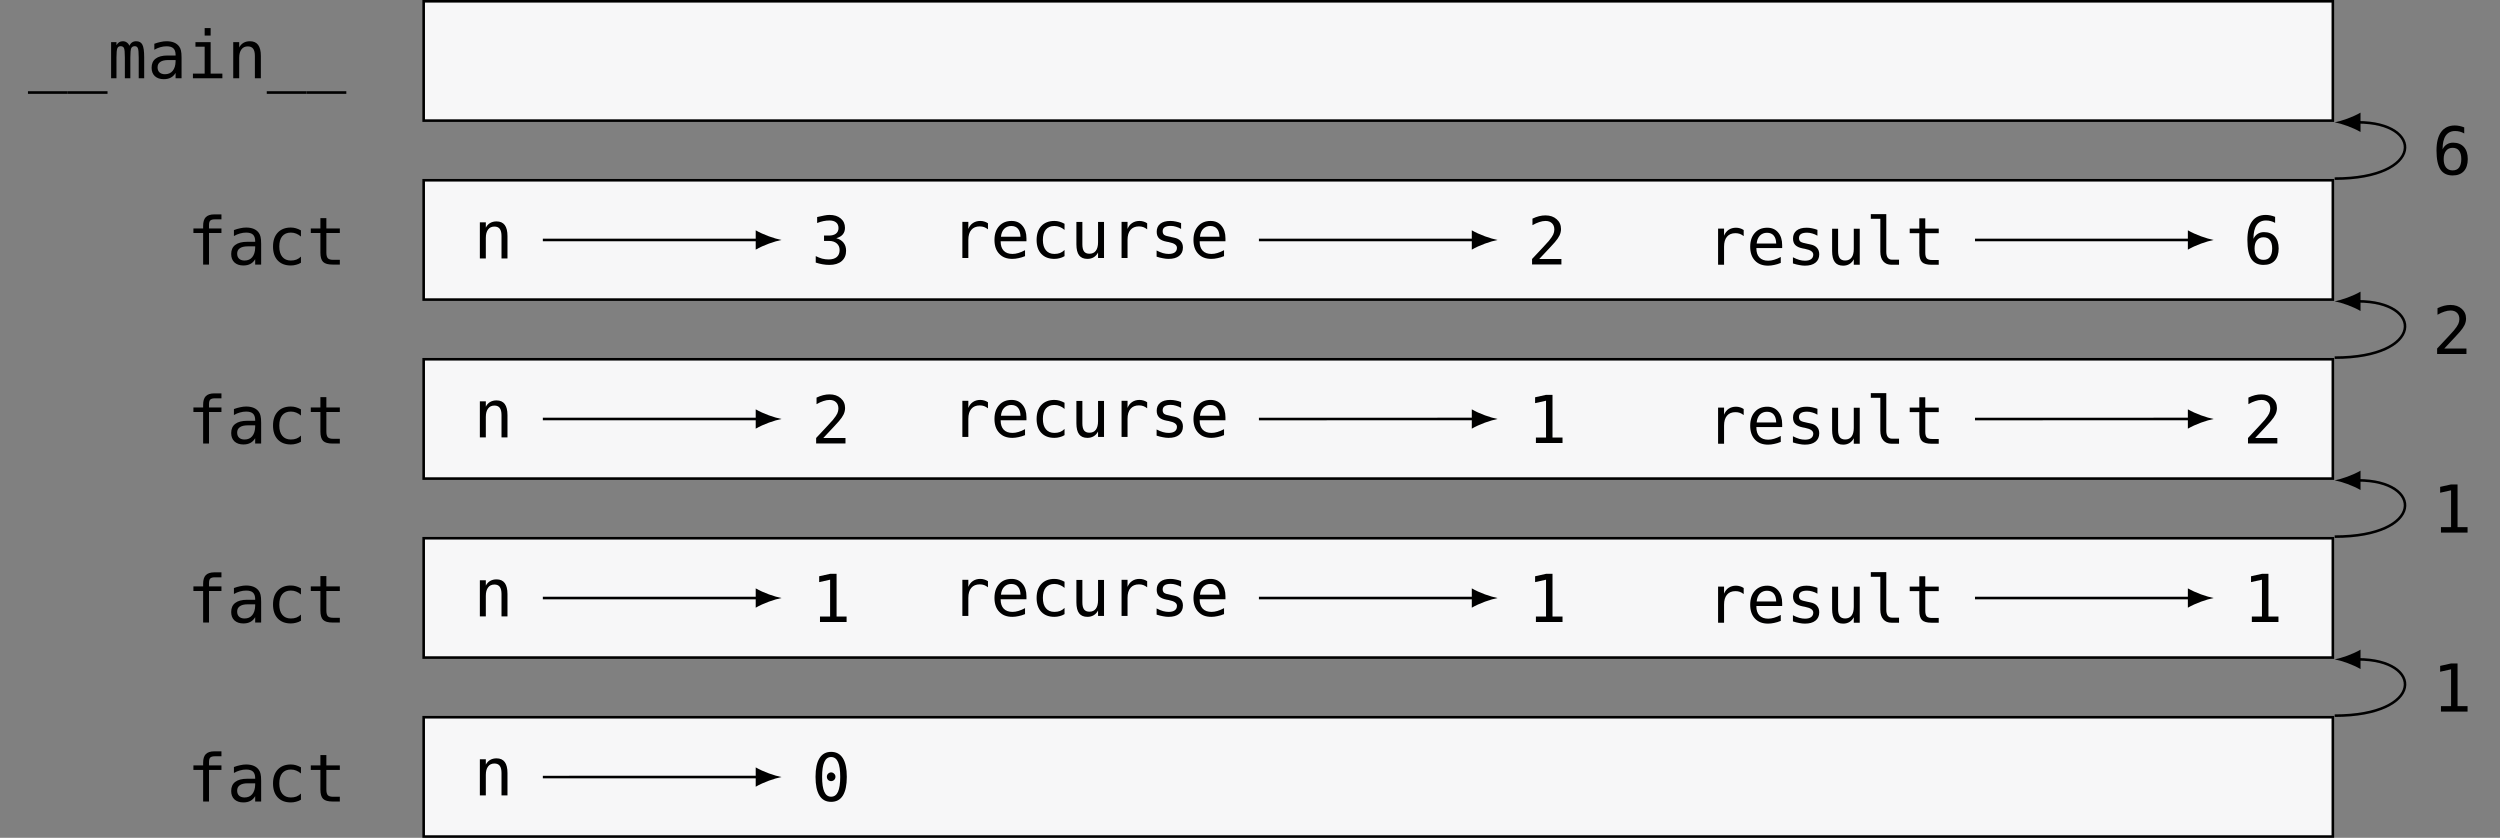 <?xml version="1.0" encoding="UTF-8"?>
<svg xmlns="http://www.w3.org/2000/svg" xmlns:xlink="http://www.w3.org/1999/xlink" width="386.043pt" height="129.375pt" viewBox="0 0 386.043 129.375" version="1.1">
<rect x="0" y="0" width="386.043" height="129.375" fill="#808080" stroke="none"/>
<defs>
<g>
<symbol overflow="visible" id="glyph0-0">
<path style="stroke:none;" d="M 0.516 1.797 L 0.516 -7.188 L 5.625 -7.188 L 5.625 1.797 Z M 1.094 1.234 L 5.047 1.234 L 5.047 -6.625 L 1.094 -6.625 Z M 1.094 1.234 "/>
</symbol>
<symbol overflow="visible" id="glyph0-1">
<path style="stroke:none;" d="M 6.141 2 L 6.141 2.406 L 0 2.406 L 0 2 Z M 6.141 2 "/>
</symbol>
<symbol overflow="visible" id="glyph0-2">
<path style="stroke:none;" d="M 3.375 -5.016 C 3.477 -5.254 3.617 -5.43 3.797 -5.547 C 3.973 -5.66 4.18 -5.719 4.422 -5.719 C 4.879 -5.719 5.195 -5.539 5.375 -5.188 C 5.562 -4.844 5.656 -4.191 5.656 -3.234 L 5.656 0 L 4.812 0 L 4.812 -3.188 C 4.812 -3.977 4.766 -4.469 4.672 -4.656 C 4.586 -4.852 4.43 -4.953 4.203 -4.953 C 3.941 -4.953 3.758 -4.848 3.656 -4.641 C 3.562 -4.43 3.516 -3.945 3.516 -3.188 L 3.516 0 L 2.672 0 L 2.672 -3.188 C 2.672 -3.988 2.625 -4.484 2.531 -4.672 C 2.438 -4.859 2.266 -4.953 2.016 -4.953 C 1.773 -4.953 1.609 -4.848 1.516 -4.641 C 1.422 -4.43 1.375 -3.945 1.375 -3.188 L 1.375 0 L 0.547 0 L 0.547 -5.578 L 1.375 -5.578 L 1.375 -5.109 C 1.488 -5.305 1.625 -5.457 1.781 -5.562 C 1.945 -5.664 2.133 -5.719 2.344 -5.719 C 2.594 -5.719 2.801 -5.656 2.969 -5.531 C 3.145 -5.414 3.281 -5.242 3.375 -5.016 Z M 3.375 -5.016 "/>
</symbol>
<symbol overflow="visible" id="glyph0-3">
<path style="stroke:none;" d="M 3.5 -2.812 L 3.188 -2.812 C 2.656 -2.812 2.254 -2.711 1.984 -2.516 C 1.711 -2.328 1.578 -2.051 1.578 -1.688 C 1.578 -1.352 1.676 -1.094 1.875 -0.906 C 2.082 -0.719 2.363 -0.625 2.719 -0.625 C 3.227 -0.625 3.625 -0.797 3.906 -1.141 C 4.195 -1.492 4.348 -1.977 4.359 -2.594 L 4.359 -2.812 Z M 5.281 -3.188 L 5.281 0 L 4.359 0 L 4.359 -0.828 C 4.16 -0.492 3.91 -0.25 3.609 -0.094 C 3.316 0.062 2.957 0.141 2.531 0.141 C 1.957 0.141 1.5 -0.016 1.156 -0.328 C 0.82 -0.648 0.656 -1.082 0.656 -1.625 C 0.656 -2.25 0.863 -2.719 1.281 -3.031 C 1.695 -3.352 2.312 -3.516 3.125 -3.516 L 4.359 -3.516 L 4.359 -3.672 C 4.348 -4.109 4.234 -4.426 4.016 -4.625 C 3.797 -4.832 3.441 -4.938 2.953 -4.938 C 2.641 -4.938 2.32 -4.891 2 -4.797 C 1.688 -4.711 1.379 -4.582 1.078 -4.406 L 1.078 -5.328 C 1.41 -5.453 1.734 -5.547 2.047 -5.609 C 2.359 -5.68 2.66 -5.719 2.953 -5.719 C 3.41 -5.719 3.801 -5.648 4.125 -5.516 C 4.457 -5.379 4.723 -5.172 4.922 -4.891 C 5.047 -4.723 5.133 -4.52 5.188 -4.281 C 5.25 -4.039 5.281 -3.676 5.281 -3.188 Z M 5.281 -3.188 "/>
</symbol>
<symbol overflow="visible" id="glyph0-4">
<path style="stroke:none;" d="M 1.281 -5.578 L 3.625 -5.578 L 3.625 -0.719 L 5.438 -0.719 L 5.438 0 L 0.891 0 L 0.891 -0.719 L 2.703 -0.719 L 2.703 -4.875 L 1.281 -4.875 Z M 2.703 -7.75 L 3.625 -7.75 L 3.625 -6.594 L 2.703 -6.594 Z M 2.703 -7.75 "/>
</symbol>
<symbol overflow="visible" id="glyph0-5">
<path style="stroke:none;" d="M 5.234 -3.453 L 5.234 0 L 4.312 0 L 4.312 -3.453 C 4.312 -3.953 4.223 -4.32 4.047 -4.562 C 3.867 -4.801 3.594 -4.922 3.219 -4.922 C 2.789 -4.922 2.461 -4.766 2.234 -4.453 C 2.004 -4.148 1.891 -3.719 1.891 -3.156 L 1.891 0 L 0.969 0 L 0.969 -5.578 L 1.891 -5.578 L 1.891 -4.75 C 2.047 -5.062 2.266 -5.301 2.547 -5.469 C 2.828 -5.633 3.16 -5.719 3.547 -5.719 C 4.109 -5.719 4.531 -5.531 4.812 -5.156 C 5.094 -4.781 5.234 -4.211 5.234 -3.453 Z M 5.234 -3.453 "/>
</symbol>
<symbol overflow="visible" id="glyph0-6">
<path style="stroke:none;" d="M 5.297 -7.75 L 5.297 -6.984 L 4.25 -6.984 C 3.926 -6.984 3.695 -6.914 3.562 -6.781 C 3.438 -6.656 3.375 -6.422 3.375 -6.078 L 3.375 -5.578 L 5.297 -5.578 L 5.297 -4.875 L 3.375 -4.875 L 3.375 0 L 2.469 0 L 2.469 -4.875 L 0.969 -4.875 L 0.969 -5.578 L 2.469 -5.578 L 2.469 -5.969 C 2.469 -6.582 2.602 -7.031 2.875 -7.312 C 3.156 -7.602 3.594 -7.75 4.188 -7.75 Z M 5.297 -7.75 "/>
</symbol>
<symbol overflow="visible" id="glyph0-7">
<path style="stroke:none;" d="M 5.281 -0.281 C 5.039 -0.133 4.789 -0.031 4.531 0.031 C 4.27 0.102 4 0.141 3.719 0.141 C 2.863 0.141 2.191 -0.113 1.703 -0.625 C 1.211 -1.145 0.969 -1.863 0.969 -2.781 C 0.969 -3.695 1.211 -4.414 1.703 -4.938 C 2.191 -5.457 2.863 -5.719 3.719 -5.719 C 3.988 -5.719 4.25 -5.68 4.5 -5.609 C 4.758 -5.535 5.02 -5.426 5.281 -5.281 L 5.281 -4.328 C 5.039 -4.535 4.797 -4.688 4.547 -4.781 C 4.305 -4.883 4.031 -4.938 3.719 -4.938 C 3.145 -4.938 2.703 -4.75 2.391 -4.375 C 2.086 -4.008 1.938 -3.477 1.938 -2.781 C 1.938 -2.094 2.094 -1.562 2.406 -1.188 C 2.719 -0.812 3.156 -0.625 3.719 -0.625 C 4.039 -0.625 4.328 -0.672 4.578 -0.766 C 4.836 -0.867 5.07 -1.023 5.281 -1.234 Z M 5.281 -0.281 "/>
</symbol>
<symbol overflow="visible" id="glyph0-8">
<path style="stroke:none;" d="M 3.062 -7.172 L 3.062 -5.578 L 5.141 -5.578 L 5.141 -4.875 L 3.062 -4.875 L 3.062 -1.844 C 3.062 -1.426 3.141 -1.133 3.297 -0.969 C 3.453 -0.812 3.723 -0.734 4.109 -0.734 L 5.141 -0.734 L 5.141 0 L 4.016 0 C 3.328 0 2.844 -0.133 2.562 -0.406 C 2.281 -0.688 2.141 -1.164 2.141 -1.844 L 2.141 -4.875 L 0.656 -4.875 L 0.656 -5.578 L 2.141 -5.578 L 2.141 -7.172 Z M 3.062 -7.172 "/>
</symbol>
<symbol overflow="visible" id="glyph0-9">
<path style="stroke:none;" d="M 3.859 -3.984 C 4.348 -3.848 4.723 -3.613 4.984 -3.281 C 5.242 -2.957 5.375 -2.547 5.375 -2.047 C 5.375 -1.367 5.145 -0.832 4.688 -0.438 C 4.227 -0.051 3.594 0.141 2.781 0.141 C 2.438 0.141 2.086 0.109 1.734 0.047 C 1.379 -0.016 1.031 -0.102 0.688 -0.219 L 0.688 -1.219 C 1.02 -1.051 1.348 -0.922 1.672 -0.828 C 2.004 -0.742 2.336 -0.703 2.672 -0.703 C 3.223 -0.703 3.645 -0.828 3.938 -1.078 C 4.227 -1.328 4.375 -1.688 4.375 -2.156 C 4.375 -2.582 4.227 -2.922 3.938 -3.172 C 3.645 -3.43 3.242 -3.562 2.734 -3.562 L 1.969 -3.562 L 1.969 -4.391 L 2.734 -4.391 C 3.191 -4.391 3.551 -4.488 3.812 -4.688 C 4.07 -4.895 4.203 -5.18 4.203 -5.547 C 4.203 -5.922 4.082 -6.207 3.844 -6.406 C 3.602 -6.613 3.258 -6.719 2.812 -6.719 C 2.52 -6.719 2.211 -6.688 1.891 -6.625 C 1.578 -6.562 1.25 -6.461 0.906 -6.328 L 0.906 -7.25 C 1.312 -7.352 1.672 -7.43 1.984 -7.484 C 2.297 -7.547 2.57 -7.578 2.812 -7.578 C 3.539 -7.578 4.117 -7.395 4.547 -7.031 C 4.984 -6.664 5.203 -6.18 5.203 -5.578 C 5.203 -5.172 5.086 -4.832 4.859 -4.562 C 4.629 -4.289 4.297 -4.098 3.859 -3.984 Z M 3.859 -3.984 "/>
</symbol>
<symbol overflow="visible" id="glyph0-10">
<path style="stroke:none;" d="M 5.75 -4.422 C 5.551 -4.578 5.352 -4.691 5.156 -4.766 C 4.957 -4.836 4.734 -4.875 4.484 -4.875 C 3.91 -4.875 3.473 -4.691 3.172 -4.328 C 2.867 -3.973 2.719 -3.457 2.719 -2.781 L 2.719 0 L 1.797 0 L 1.797 -5.578 L 2.719 -5.578 L 2.719 -4.484 C 2.875 -4.879 3.109 -5.18 3.422 -5.391 C 3.742 -5.609 4.125 -5.719 4.562 -5.719 C 4.781 -5.719 4.988 -5.688 5.188 -5.625 C 5.383 -5.57 5.57 -5.484 5.75 -5.359 Z M 5.75 -4.422 "/>
</symbol>
<symbol overflow="visible" id="glyph0-11">
<path style="stroke:none;" d="M 5.547 -3.016 L 5.547 -2.578 L 1.562 -2.578 L 1.562 -2.547 C 1.562 -1.93 1.719 -1.457 2.031 -1.125 C 2.352 -0.789 2.805 -0.625 3.391 -0.625 C 3.68 -0.625 3.984 -0.672 4.297 -0.766 C 4.617 -0.859 4.961 -1.004 5.328 -1.203 L 5.328 -0.281 C 4.973 -0.133 4.633 -0.031 4.312 0.031 C 3.988 0.102 3.676 0.141 3.375 0.141 C 2.508 0.141 1.832 -0.117 1.344 -0.641 C 0.852 -1.16 0.609 -1.875 0.609 -2.781 C 0.609 -3.676 0.848 -4.391 1.328 -4.922 C 1.805 -5.453 2.445 -5.719 3.25 -5.719 C 3.957 -5.719 4.516 -5.473 4.922 -4.984 C 5.336 -4.504 5.547 -3.848 5.547 -3.016 Z M 4.625 -3.281 C 4.613 -3.82 4.484 -4.234 4.234 -4.516 C 3.992 -4.797 3.648 -4.938 3.203 -4.938 C 2.766 -4.938 2.398 -4.789 2.109 -4.5 C 1.828 -4.207 1.66 -3.801 1.609 -3.281 Z M 4.625 -3.281 "/>
</symbol>
<symbol overflow="visible" id="glyph0-12">
<path style="stroke:none;" d="M 0.969 -2.109 L 0.969 -5.562 L 1.891 -5.562 L 1.891 -2.109 C 1.891 -1.609 1.977 -1.238 2.156 -1 C 2.332 -0.77 2.609 -0.656 2.984 -0.656 C 3.41 -0.656 3.738 -0.805 3.969 -1.109 C 4.195 -1.41 4.312 -1.848 4.312 -2.422 L 4.312 -5.562 L 5.234 -5.562 L 5.234 0 L 4.312 0 L 4.312 -0.844 C 4.145 -0.52 3.922 -0.273 3.641 -0.109 C 3.367 0.055 3.047 0.141 2.672 0.141 C 2.098 0.141 1.672 -0.039 1.391 -0.406 C 1.109 -0.781 0.969 -1.348 0.969 -2.109 Z M 0.969 -2.109 "/>
</symbol>
<symbol overflow="visible" id="glyph0-13">
<path style="stroke:none;" d="M 4.844 -5.391 L 4.844 -4.484 C 4.582 -4.641 4.316 -4.754 4.047 -4.828 C 3.785 -4.91 3.52 -4.953 3.25 -4.953 C 2.832 -4.953 2.52 -4.883 2.312 -4.75 C 2.102 -4.613 2 -4.406 2 -4.125 C 2 -3.875 2.078 -3.688 2.234 -3.562 C 2.391 -3.445 2.77 -3.332 3.375 -3.219 L 3.75 -3.141 C 4.195 -3.055 4.535 -2.883 4.766 -2.625 C 5.004 -2.363 5.125 -2.023 5.125 -1.609 C 5.125 -1.055 4.926 -0.625 4.531 -0.312 C 4.145 -0.008 3.602 0.141 2.906 0.141 C 2.633 0.141 2.348 0.109 2.047 0.047 C 1.742 -0.004 1.414 -0.086 1.062 -0.203 L 1.062 -1.156 C 1.406 -0.977 1.734 -0.844 2.047 -0.75 C 2.359 -0.664 2.648 -0.625 2.922 -0.625 C 3.328 -0.625 3.641 -0.703 3.859 -0.859 C 4.086 -1.023 4.203 -1.258 4.203 -1.562 C 4.203 -1.988 3.797 -2.281 2.984 -2.438 L 2.938 -2.453 L 2.594 -2.516 C 2.07 -2.617 1.688 -2.789 1.438 -3.031 C 1.195 -3.281 1.078 -3.617 1.078 -4.047 C 1.078 -4.578 1.258 -4.988 1.625 -5.281 C 1.988 -5.57 2.504 -5.719 3.172 -5.719 C 3.473 -5.719 3.758 -5.688 4.031 -5.625 C 4.312 -5.57 4.582 -5.492 4.844 -5.391 Z M 4.844 -5.391 "/>
</symbol>
<symbol overflow="visible" id="glyph0-14">
<path style="stroke:none;" d="M 1.859 -0.844 L 5.281 -0.844 L 5.281 0 L 0.75 0 L 0.75 -0.844 C 1.375 -1.5 1.914 -2.078 2.375 -2.578 C 2.844 -3.078 3.164 -3.43 3.344 -3.641 C 3.676 -4.047 3.898 -4.375 4.016 -4.625 C 4.129 -4.875 4.188 -5.129 4.188 -5.391 C 4.188 -5.805 4.066 -6.129 3.828 -6.359 C 3.586 -6.598 3.254 -6.719 2.828 -6.719 C 2.523 -6.719 2.207 -6.66 1.875 -6.547 C 1.539 -6.441 1.188 -6.281 0.812 -6.062 L 0.812 -7.078 C 1.156 -7.242 1.492 -7.367 1.828 -7.453 C 2.16 -7.535 2.488 -7.578 2.812 -7.578 C 3.531 -7.578 4.109 -7.379 4.547 -6.984 C 4.992 -6.598 5.219 -6.094 5.219 -5.469 C 5.219 -5.145 5.145 -4.82 5 -4.5 C 4.852 -4.188 4.613 -3.836 4.281 -3.453 C 4.094 -3.242 3.82 -2.945 3.469 -2.562 C 3.113 -2.176 2.578 -1.602 1.859 -0.844 Z M 1.859 -0.844 "/>
</symbol>
<symbol overflow="visible" id="glyph0-15">
<path style="stroke:none;" d="M 3.188 -2.016 C 3.188 -1.609 3.258 -1.301 3.406 -1.094 C 3.562 -0.883 3.785 -0.781 4.078 -0.781 L 5.156 -0.781 L 5.156 0 L 3.984 0 C 3.441 0 3.02 -0.176 2.719 -0.531 C 2.414 -0.883 2.266 -1.379 2.266 -2.016 L 2.266 -7.094 L 0.797 -7.094 L 0.797 -7.812 L 3.188 -7.812 Z M 3.188 -2.016 "/>
</symbol>
<symbol overflow="visible" id="glyph0-16">
<path style="stroke:none;" d="M 4.938 -7.281 L 4.938 -6.344 C 4.727 -6.469 4.504 -6.562 4.266 -6.625 C 4.035 -6.688 3.789 -6.719 3.531 -6.719 C 2.895 -6.719 2.41 -6.477 2.078 -6 C 1.754 -5.52 1.594 -4.816 1.594 -3.891 C 1.75 -4.223 1.969 -4.477 2.25 -4.656 C 2.531 -4.832 2.852 -4.922 3.219 -4.922 C 3.938 -4.922 4.492 -4.695 4.891 -4.25 C 5.285 -3.812 5.484 -3.191 5.484 -2.391 C 5.484 -1.586 5.281 -0.961 4.875 -0.516 C 4.469 -0.078 3.895 0.141 3.156 0.141 C 2.301 0.141 1.672 -0.164 1.266 -0.781 C 0.859 -1.406 0.656 -2.383 0.656 -3.719 C 0.656 -4.969 0.895 -5.922 1.375 -6.578 C 1.863 -7.242 2.566 -7.578 3.484 -7.578 C 3.734 -7.578 3.977 -7.551 4.219 -7.5 C 4.469 -7.445 4.707 -7.375 4.938 -7.281 Z M 3.141 -4.125 C 2.711 -4.125 2.375 -3.969 2.125 -3.656 C 1.883 -3.352 1.766 -2.93 1.766 -2.391 C 1.766 -1.836 1.883 -1.406 2.125 -1.094 C 2.375 -0.789 2.711 -0.641 3.141 -0.641 C 3.586 -0.641 3.922 -0.785 4.141 -1.078 C 4.367 -1.379 4.484 -1.816 4.484 -2.391 C 4.484 -2.961 4.367 -3.395 4.141 -3.688 C 3.922 -3.977 3.586 -4.125 3.141 -4.125 Z M 3.141 -4.125 "/>
</symbol>
<symbol overflow="visible" id="glyph0-17">
<path style="stroke:none;" d="M 1.344 -0.844 L 2.906 -0.844 L 2.906 -6.531 L 1.219 -6.156 L 1.219 -7.062 L 2.906 -7.438 L 3.906 -7.438 L 3.906 -0.844 L 5.453 -0.844 L 5.453 0 L 1.344 0 Z M 1.344 -0.844 "/>
</symbol>
<symbol overflow="visible" id="glyph0-18">
<path style="stroke:none;" d="M 2.406 -3.734 C 2.406 -3.922 2.469 -4.078 2.594 -4.203 C 2.727 -4.336 2.883 -4.406 3.062 -4.406 C 3.25 -4.406 3.406 -4.336 3.531 -4.203 C 3.664 -4.078 3.734 -3.922 3.734 -3.734 C 3.734 -3.547 3.664 -3.383 3.531 -3.25 C 3.406 -3.125 3.25 -3.062 3.062 -3.062 C 2.875 -3.062 2.719 -3.125 2.594 -3.25 C 2.469 -3.383 2.406 -3.547 2.406 -3.734 Z M 3.062 -6.781 C 2.594 -6.781 2.242 -6.523 2.016 -6.016 C 1.785 -5.516 1.672 -4.75 1.672 -3.719 C 1.672 -2.688 1.785 -1.914 2.016 -1.406 C 2.242 -0.906 2.594 -0.656 3.062 -0.656 C 3.539 -0.656 3.895 -0.906 4.125 -1.406 C 4.352 -1.914 4.469 -2.688 4.469 -3.719 C 4.469 -4.75 4.352 -5.516 4.125 -6.016 C 3.895 -6.523 3.539 -6.781 3.062 -6.781 Z M 3.062 -7.578 C 3.863 -7.578 4.469 -7.25 4.875 -6.594 C 5.281 -5.945 5.484 -4.988 5.484 -3.719 C 5.484 -2.445 5.281 -1.484 4.875 -0.828 C 4.469 -0.18 3.863 0.141 3.062 0.141 C 2.27 0.141 1.672 -0.18 1.266 -0.828 C 0.859 -1.484 0.656 -2.445 0.656 -3.719 C 0.656 -4.988 0.859 -5.945 1.266 -6.594 C 1.672 -7.25 2.27 -7.578 3.062 -7.578 Z M 3.062 -7.578 "/>
</symbol>
</g>
<clipPath id="clip1">
  <path d="M 65 110 L 361 110 L 361 129.375 L 65 129.375 Z M 65 110 "/>
</clipPath>
</defs>
<g id="surface1">
<g style="fill:rgb(0%,0%,0%);fill-opacity:1;">
  <use xlink:href="#glyph0-1" x="4.317" y="12.086"/>
  <use xlink:href="#glyph0-1" x="10.463" y="12.086"/>
  <use xlink:href="#glyph0-2" x="16.609" y="12.086"/>
  <use xlink:href="#glyph0-3" x="22.754" y="12.086"/>
  <use xlink:href="#glyph0-4" x="28.9" y="12.086"/>
  <use xlink:href="#glyph0-5" x="35.046" y="12.086"/>
  <use xlink:href="#glyph0-1" x="41.192" y="12.086"/>
  <use xlink:href="#glyph0-1" x="47.337" y="12.086"/>
</g>
<path style="fill-rule:nonzero;fill:rgb(96.863%,96.863%,97.255%);fill-opacity:1;stroke-width:0.399;stroke-linecap:butt;stroke-linejoin:miter;stroke:rgb(0%,0%,0%);stroke-opacity:1;stroke-miterlimit:10;" d="M 147.404 9.213 L -147.404 9.213 L -147.404 -9.213 L 147.404 -9.213 Z M 147.404 9.213 " transform="matrix(1,0,0,-1,212.826,9.412)"/>
<g style="fill:rgb(0%,0%,0%);fill-opacity:1;">
  <use xlink:href="#glyph0-6" x="28.898" y="40.855"/>
  <use xlink:href="#glyph0-3" x="35.044" y="40.855"/>
  <use xlink:href="#glyph0-7" x="41.19" y="40.855"/>
  <use xlink:href="#glyph0-8" x="47.335" y="40.855"/>
</g>
<path style="fill-rule:nonzero;fill:rgb(96.863%,96.863%,97.255%);fill-opacity:1;stroke-width:0.399;stroke-linecap:butt;stroke-linejoin:miter;stroke:rgb(0%,0%,0%);stroke-opacity:1;stroke-miterlimit:10;" d="M 147.404 -18.424 L -147.404 -18.424 L -147.404 -36.85 L 147.404 -36.85 Z M 147.404 -18.424 " transform="matrix(1,0,0,-1,212.826,9.412)"/>
<g style="fill:rgb(0%,0%,0%);fill-opacity:1;">
  <use xlink:href="#glyph0-5" x="73.129" y="39.908"/>
</g>
<g style="fill:rgb(0%,0%,0%);fill-opacity:1;">
  <use xlink:href="#glyph0-9" x="125.276" y="40.765"/>
</g>
<g style="fill:rgb(0%,0%,0%);fill-opacity:1;">
  <use xlink:href="#glyph0-10" x="146.809" y="39.836"/>
  <use xlink:href="#glyph0-11" x="152.955" y="39.836"/>
  <use xlink:href="#glyph0-7" x="159.101" y="39.836"/>
  <use xlink:href="#glyph0-12" x="165.246" y="39.836"/>
  <use xlink:href="#glyph0-10" x="171.392" y="39.836"/>
  <use xlink:href="#glyph0-13" x="177.538" y="39.836"/>
  <use xlink:href="#glyph0-11" x="183.684" y="39.836"/>
</g>
<g style="fill:rgb(0%,0%,0%);fill-opacity:1;">
  <use xlink:href="#glyph0-14" x="235.827" y="40.837"/>
</g>
<g style="fill:rgb(0%,0%,0%);fill-opacity:1;">
  <use xlink:href="#glyph0-10" x="263.505" y="40.882"/>
  <use xlink:href="#glyph0-11" x="269.651" y="40.882"/>
  <use xlink:href="#glyph0-13" x="275.797" y="40.882"/>
  <use xlink:href="#glyph0-12" x="281.942" y="40.882"/>
  <use xlink:href="#glyph0-15" x="288.088" y="40.882"/>
  <use xlink:href="#glyph0-8" x="294.234" y="40.882"/>
</g>
<g style="fill:rgb(0%,0%,0%);fill-opacity:1;">
  <use xlink:href="#glyph0-16" x="346.379" y="40.765"/>
</g>
<path style="fill:none;stroke-width:0.399;stroke-linecap:butt;stroke-linejoin:miter;stroke:rgb(0%,0%,0%);stroke-opacity:1;stroke-miterlimit:10;" d="M -129.002 -27.643 L -95.732 -27.643 " transform="matrix(1,0,0,-1,212.826,9.412)"/>
<path style=" stroke:none;fill-rule:nonzero;fill:rgb(0%,0%,0%);fill-opacity:1;" d="M 120.68 37.055 C 119.617 36.855 117.891 36.258 116.695 35.562 L 116.695 38.551 C 117.891 37.852 119.617 37.254 120.68 37.055 "/>
<path style="fill:none;stroke-width:0.399;stroke-linecap:butt;stroke-linejoin:miter;stroke:rgb(0%,0%,0%);stroke-opacity:1;stroke-miterlimit:10;" d="M -18.428 -27.647 L 14.842 -27.643 " transform="matrix(1,0,0,-1,212.826,9.412)"/>
<path style=" stroke:none;fill-rule:nonzero;fill:rgb(0%,0%,0%);fill-opacity:1;" d="M 231.254 37.055 C 230.191 36.855 228.465 36.258 227.27 35.562 L 227.27 38.551 C 228.465 37.852 230.191 37.254 231.254 37.055 "/>
<path style="fill:none;stroke-width:0.399;stroke-linecap:butt;stroke-linejoin:miter;stroke:rgb(0%,0%,0%);stroke-opacity:1;stroke-miterlimit:10;" d="M 92.147 -27.647 L 125.416 -27.643 " transform="matrix(1,0,0,-1,212.826,9.412)"/>
<path style=" stroke:none;fill-rule:nonzero;fill:rgb(0%,0%,0%);fill-opacity:1;" d="M 341.828 37.055 C 340.766 36.855 339.039 36.258 337.844 35.562 L 337.844 38.551 C 339.039 37.852 340.766 37.254 341.828 37.055 "/>
<g style="fill:rgb(0%,0%,0%);fill-opacity:1;">
  <use xlink:href="#glyph0-6" x="28.898" y="68.493"/>
  <use xlink:href="#glyph0-3" x="35.044" y="68.493"/>
  <use xlink:href="#glyph0-7" x="41.19" y="68.493"/>
  <use xlink:href="#glyph0-8" x="47.335" y="68.493"/>
</g>
<path style="fill-rule:nonzero;fill:rgb(96.863%,96.863%,97.255%);fill-opacity:1;stroke-width:0.399;stroke-linecap:butt;stroke-linejoin:miter;stroke:rgb(0%,0%,0%);stroke-opacity:1;stroke-miterlimit:10;" d="M 147.404 -46.065 L -147.404 -46.065 L -147.404 -64.49 L 147.404 -64.49 Z M 147.404 -46.065 " transform="matrix(1,0,0,-1,212.826,9.412)"/>
<g style="fill:rgb(0%,0%,0%);fill-opacity:1;">
  <use xlink:href="#glyph0-5" x="73.129" y="67.546"/>
</g>
<g style="fill:rgb(0%,0%,0%);fill-opacity:1;">
  <use xlink:href="#glyph0-14" x="125.276" y="68.475"/>
</g>
<g style="fill:rgb(0%,0%,0%);fill-opacity:1;">
  <use xlink:href="#glyph0-10" x="146.809" y="67.473"/>
  <use xlink:href="#glyph0-11" x="152.955" y="67.473"/>
  <use xlink:href="#glyph0-7" x="159.101" y="67.473"/>
  <use xlink:href="#glyph0-12" x="165.246" y="67.473"/>
  <use xlink:href="#glyph0-10" x="171.392" y="67.473"/>
  <use xlink:href="#glyph0-13" x="177.538" y="67.473"/>
  <use xlink:href="#glyph0-11" x="183.684" y="67.473"/>
</g>
<g style="fill:rgb(0%,0%,0%);fill-opacity:1;">
  <use xlink:href="#glyph0-17" x="235.827" y="68.408"/>
</g>
<g style="fill:rgb(0%,0%,0%);fill-opacity:1;">
  <use xlink:href="#glyph0-10" x="263.505" y="68.52"/>
  <use xlink:href="#glyph0-11" x="269.651" y="68.52"/>
  <use xlink:href="#glyph0-13" x="275.797" y="68.52"/>
  <use xlink:href="#glyph0-12" x="281.942" y="68.52"/>
  <use xlink:href="#glyph0-15" x="288.088" y="68.52"/>
  <use xlink:href="#glyph0-8" x="294.234" y="68.52"/>
</g>
<g style="fill:rgb(0%,0%,0%);fill-opacity:1;">
  <use xlink:href="#glyph0-14" x="346.379" y="68.475"/>
</g>
<path style="fill:none;stroke-width:0.399;stroke-linecap:butt;stroke-linejoin:miter;stroke:rgb(0%,0%,0%);stroke-opacity:1;stroke-miterlimit:10;" d="M -129.002 -55.287 L -95.732 -55.287 " transform="matrix(1,0,0,-1,212.826,9.412)"/>
<path style=" stroke:none;fill-rule:nonzero;fill:rgb(0%,0%,0%);fill-opacity:1;" d="M 120.68 64.699 C 119.617 64.5 117.891 63.902 116.695 63.207 L 116.695 66.195 C 117.891 65.496 119.617 64.898 120.68 64.699 "/>
<path style="fill:none;stroke-width:0.399;stroke-linecap:butt;stroke-linejoin:miter;stroke:rgb(0%,0%,0%);stroke-opacity:1;stroke-miterlimit:10;" d="M -18.428 -55.291 L 14.842 -55.287 " transform="matrix(1,0,0,-1,212.826,9.412)"/>
<path style=" stroke:none;fill-rule:nonzero;fill:rgb(0%,0%,0%);fill-opacity:1;" d="M 231.254 64.699 C 230.191 64.5 228.465 63.902 227.27 63.207 L 227.27 66.195 C 228.465 65.496 230.191 64.898 231.254 64.699 "/>
<path style="fill:none;stroke-width:0.399;stroke-linecap:butt;stroke-linejoin:miter;stroke:rgb(0%,0%,0%);stroke-opacity:1;stroke-miterlimit:10;" d="M 92.147 -55.291 L 125.416 -55.287 " transform="matrix(1,0,0,-1,212.826,9.412)"/>
<path style=" stroke:none;fill-rule:nonzero;fill:rgb(0%,0%,0%);fill-opacity:1;" d="M 341.828 64.699 C 340.766 64.5 339.039 63.902 337.844 63.207 L 337.844 66.195 C 339.039 65.496 340.766 64.898 341.828 64.699 "/>
<g style="fill:rgb(0%,0%,0%);fill-opacity:1;">
  <use xlink:href="#glyph0-6" x="28.898" y="96.131"/>
  <use xlink:href="#glyph0-3" x="35.044" y="96.131"/>
  <use xlink:href="#glyph0-7" x="41.19" y="96.131"/>
  <use xlink:href="#glyph0-8" x="47.335" y="96.131"/>
</g>
<path style="fill-rule:nonzero;fill:rgb(96.863%,96.863%,97.255%);fill-opacity:1;stroke-width:0.399;stroke-linecap:butt;stroke-linejoin:miter;stroke:rgb(0%,0%,0%);stroke-opacity:1;stroke-miterlimit:10;" d="M 147.404 -73.701 L -147.404 -73.701 L -147.404 -92.127 L 147.404 -92.127 Z M 147.404 -73.701 " transform="matrix(1,0,0,-1,212.826,9.412)"/>
<g style="fill:rgb(0%,0%,0%);fill-opacity:1;">
  <use xlink:href="#glyph0-5" x="73.129" y="95.184"/>
</g>
<g style="fill:rgb(0%,0%,0%);fill-opacity:1;">
  <use xlink:href="#glyph0-17" x="125.276" y="96.046"/>
</g>
<g style="fill:rgb(0%,0%,0%);fill-opacity:1;">
  <use xlink:href="#glyph0-10" x="146.809" y="95.111"/>
  <use xlink:href="#glyph0-11" x="152.955" y="95.111"/>
  <use xlink:href="#glyph0-7" x="159.101" y="95.111"/>
  <use xlink:href="#glyph0-12" x="165.246" y="95.111"/>
  <use xlink:href="#glyph0-10" x="171.392" y="95.111"/>
  <use xlink:href="#glyph0-13" x="177.538" y="95.111"/>
  <use xlink:href="#glyph0-11" x="183.684" y="95.111"/>
</g>
<g style="fill:rgb(0%,0%,0%);fill-opacity:1;">
  <use xlink:href="#glyph0-17" x="235.827" y="96.046"/>
</g>
<g style="fill:rgb(0%,0%,0%);fill-opacity:1;">
  <use xlink:href="#glyph0-10" x="263.505" y="96.158"/>
  <use xlink:href="#glyph0-11" x="269.651" y="96.158"/>
  <use xlink:href="#glyph0-13" x="275.797" y="96.158"/>
  <use xlink:href="#glyph0-12" x="281.942" y="96.158"/>
  <use xlink:href="#glyph0-15" x="288.088" y="96.158"/>
  <use xlink:href="#glyph0-8" x="294.234" y="96.158"/>
</g>
<g style="fill:rgb(0%,0%,0%);fill-opacity:1;">
  <use xlink:href="#glyph0-17" x="346.379" y="96.046"/>
</g>
<path style="fill:none;stroke-width:0.399;stroke-linecap:butt;stroke-linejoin:miter;stroke:rgb(0%,0%,0%);stroke-opacity:1;stroke-miterlimit:10;" d="M -129.002 -82.936 L -95.732 -82.932 " transform="matrix(1,0,0,-1,212.826,9.412)"/>
<path style=" stroke:none;fill-rule:nonzero;fill:rgb(0%,0%,0%);fill-opacity:1;" d="M 120.68 92.344 C 119.617 92.145 117.891 91.547 116.695 90.852 L 116.695 93.84 C 117.891 93.141 119.617 92.543 120.68 92.344 "/>
<path style="fill:none;stroke-width:0.399;stroke-linecap:butt;stroke-linejoin:miter;stroke:rgb(0%,0%,0%);stroke-opacity:1;stroke-miterlimit:10;" d="M -18.428 -82.936 L 14.842 -82.932 " transform="matrix(1,0,0,-1,212.826,9.412)"/>
<path style=" stroke:none;fill-rule:nonzero;fill:rgb(0%,0%,0%);fill-opacity:1;" d="M 231.254 92.344 C 230.191 92.145 228.465 91.547 227.27 90.852 L 227.27 93.84 C 228.465 93.141 230.191 92.543 231.254 92.344 "/>
<path style="fill:none;stroke-width:0.399;stroke-linecap:butt;stroke-linejoin:miter;stroke:rgb(0%,0%,0%);stroke-opacity:1;stroke-miterlimit:10;" d="M 92.147 -82.936 L 125.416 -82.932 " transform="matrix(1,0,0,-1,212.826,9.412)"/>
<path style=" stroke:none;fill-rule:nonzero;fill:rgb(0%,0%,0%);fill-opacity:1;" d="M 341.828 92.344 C 340.766 92.145 339.039 91.547 337.844 90.852 L 337.844 93.84 C 339.039 93.141 340.766 92.543 341.828 92.344 "/>
<g style="fill:rgb(0%,0%,0%);fill-opacity:1;">
  <use xlink:href="#glyph0-6" x="28.898" y="123.768"/>
  <use xlink:href="#glyph0-3" x="35.044" y="123.768"/>
  <use xlink:href="#glyph0-7" x="41.19" y="123.768"/>
  <use xlink:href="#glyph0-8" x="47.335" y="123.768"/>
</g>
<g clip-path="url(#clip1)" clip-rule="nonzero">
<path style="fill-rule:nonzero;fill:rgb(96.863%,96.863%,97.255%);fill-opacity:1;stroke-width:0.399;stroke-linecap:butt;stroke-linejoin:miter;stroke:rgb(0%,0%,0%);stroke-opacity:1;stroke-miterlimit:10;" d="M 147.404 -101.342 L -147.404 -101.342 L -147.404 -119.764 L 147.404 -119.764 Z M 147.404 -101.342 " transform="matrix(1,0,0,-1,212.826,9.412)"/>
</g>
<g style="fill:rgb(0%,0%,0%);fill-opacity:1;">
  <use xlink:href="#glyph0-5" x="73.129" y="122.821"/>
</g>
<g style="fill:rgb(0%,0%,0%);fill-opacity:1;">
  <use xlink:href="#glyph0-18" x="125.276" y="123.679"/>
</g>
<path style="fill:none;stroke-width:0.399;stroke-linecap:butt;stroke-linejoin:miter;stroke:rgb(0%,0%,0%);stroke-opacity:1;stroke-miterlimit:10;" d="M -129.002 -110.58 L -95.732 -110.576 " transform="matrix(1,0,0,-1,212.826,9.412)"/>
<path style=" stroke:none;fill-rule:nonzero;fill:rgb(0%,0%,0%);fill-opacity:1;" d="M 120.68 119.988 C 119.617 119.789 117.891 119.191 116.695 118.496 L 116.695 121.484 C 117.891 120.785 119.617 120.188 120.68 119.988 "/>
<path style="fill:none;stroke-width:0.399;stroke-linecap:butt;stroke-linejoin:miter;stroke:rgb(0%,0%,0%);stroke-opacity:1;stroke-miterlimit:10;" d="M 147.69 -101.1 C 161.51 -101.1 161.51 -92.404 151.279 -92.404 " transform="matrix(1,0,0,-1,212.826,9.412)"/>
<path style=" stroke:none;fill-rule:nonzero;fill:rgb(0%,0%,0%);fill-opacity:1;" d="M 360.516 101.816 C 361.582 102.016 363.309 102.613 364.504 103.312 L 364.504 100.32 C 363.309 101.02 361.582 101.617 360.516 101.816 "/>
<path style="fill:none;stroke-width:0.399;stroke-linecap:butt;stroke-linejoin:miter;stroke:rgb(0%,0%,0%);stroke-opacity:1;stroke-miterlimit:10;" d="M 147.69 -73.455 C 161.51 -73.455 161.51 -64.76 151.279 -64.76 " transform="matrix(1,0,0,-1,212.826,9.412)"/>
<path style=" stroke:none;fill-rule:nonzero;fill:rgb(0%,0%,0%);fill-opacity:1;" d="M 360.516 74.172 C 361.582 74.371 363.309 74.969 364.504 75.668 L 364.504 72.68 C 363.309 73.375 361.582 73.973 360.516 74.172 "/>
<path style="fill:none;stroke-width:0.399;stroke-linecap:butt;stroke-linejoin:miter;stroke:rgb(0%,0%,0%);stroke-opacity:1;stroke-miterlimit:10;" d="M 147.69 -45.815 C 161.51 -45.815 161.51 -37.115 151.279 -37.115 " transform="matrix(1,0,0,-1,212.826,9.412)"/>
<path style=" stroke:none;fill-rule:nonzero;fill:rgb(0%,0%,0%);fill-opacity:1;" d="M 360.516 46.527 C 361.582 46.727 363.309 47.324 364.504 48.023 L 364.504 45.035 C 363.309 45.73 361.582 46.328 360.516 46.527 "/>
<path style="fill:none;stroke-width:0.399;stroke-linecap:butt;stroke-linejoin:miter;stroke:rgb(0%,0%,0%);stroke-opacity:1;stroke-miterlimit:10;" d="M 147.69 -18.17 C 161.51 -18.17 161.51 -9.475 151.279 -9.475 " transform="matrix(1,0,0,-1,212.826,9.412)"/>
<path style=" stroke:none;fill-rule:nonzero;fill:rgb(0%,0%,0%);fill-opacity:1;" d="M 360.516 18.887 C 361.582 19.086 363.309 19.684 364.504 20.379 L 364.504 17.391 C 363.309 18.09 361.582 18.688 360.516 18.887 "/>
<g style="fill:rgb(0%,0%,0%);fill-opacity:1;">
  <use xlink:href="#glyph0-17" x="375.581" y="109.886"/>
</g>
<g style="fill:rgb(0%,0%,0%);fill-opacity:1;">
  <use xlink:href="#glyph0-17" x="375.581" y="82.243"/>
</g>
<g style="fill:rgb(0%,0%,0%);fill-opacity:1;">
  <use xlink:href="#glyph0-14" x="375.581" y="54.667"/>
</g>
<g style="fill:rgb(0%,0%,0%);fill-opacity:1;">
  <use xlink:href="#glyph0-16" x="375.581" y="26.952"/>
</g>
</g>
</svg>
